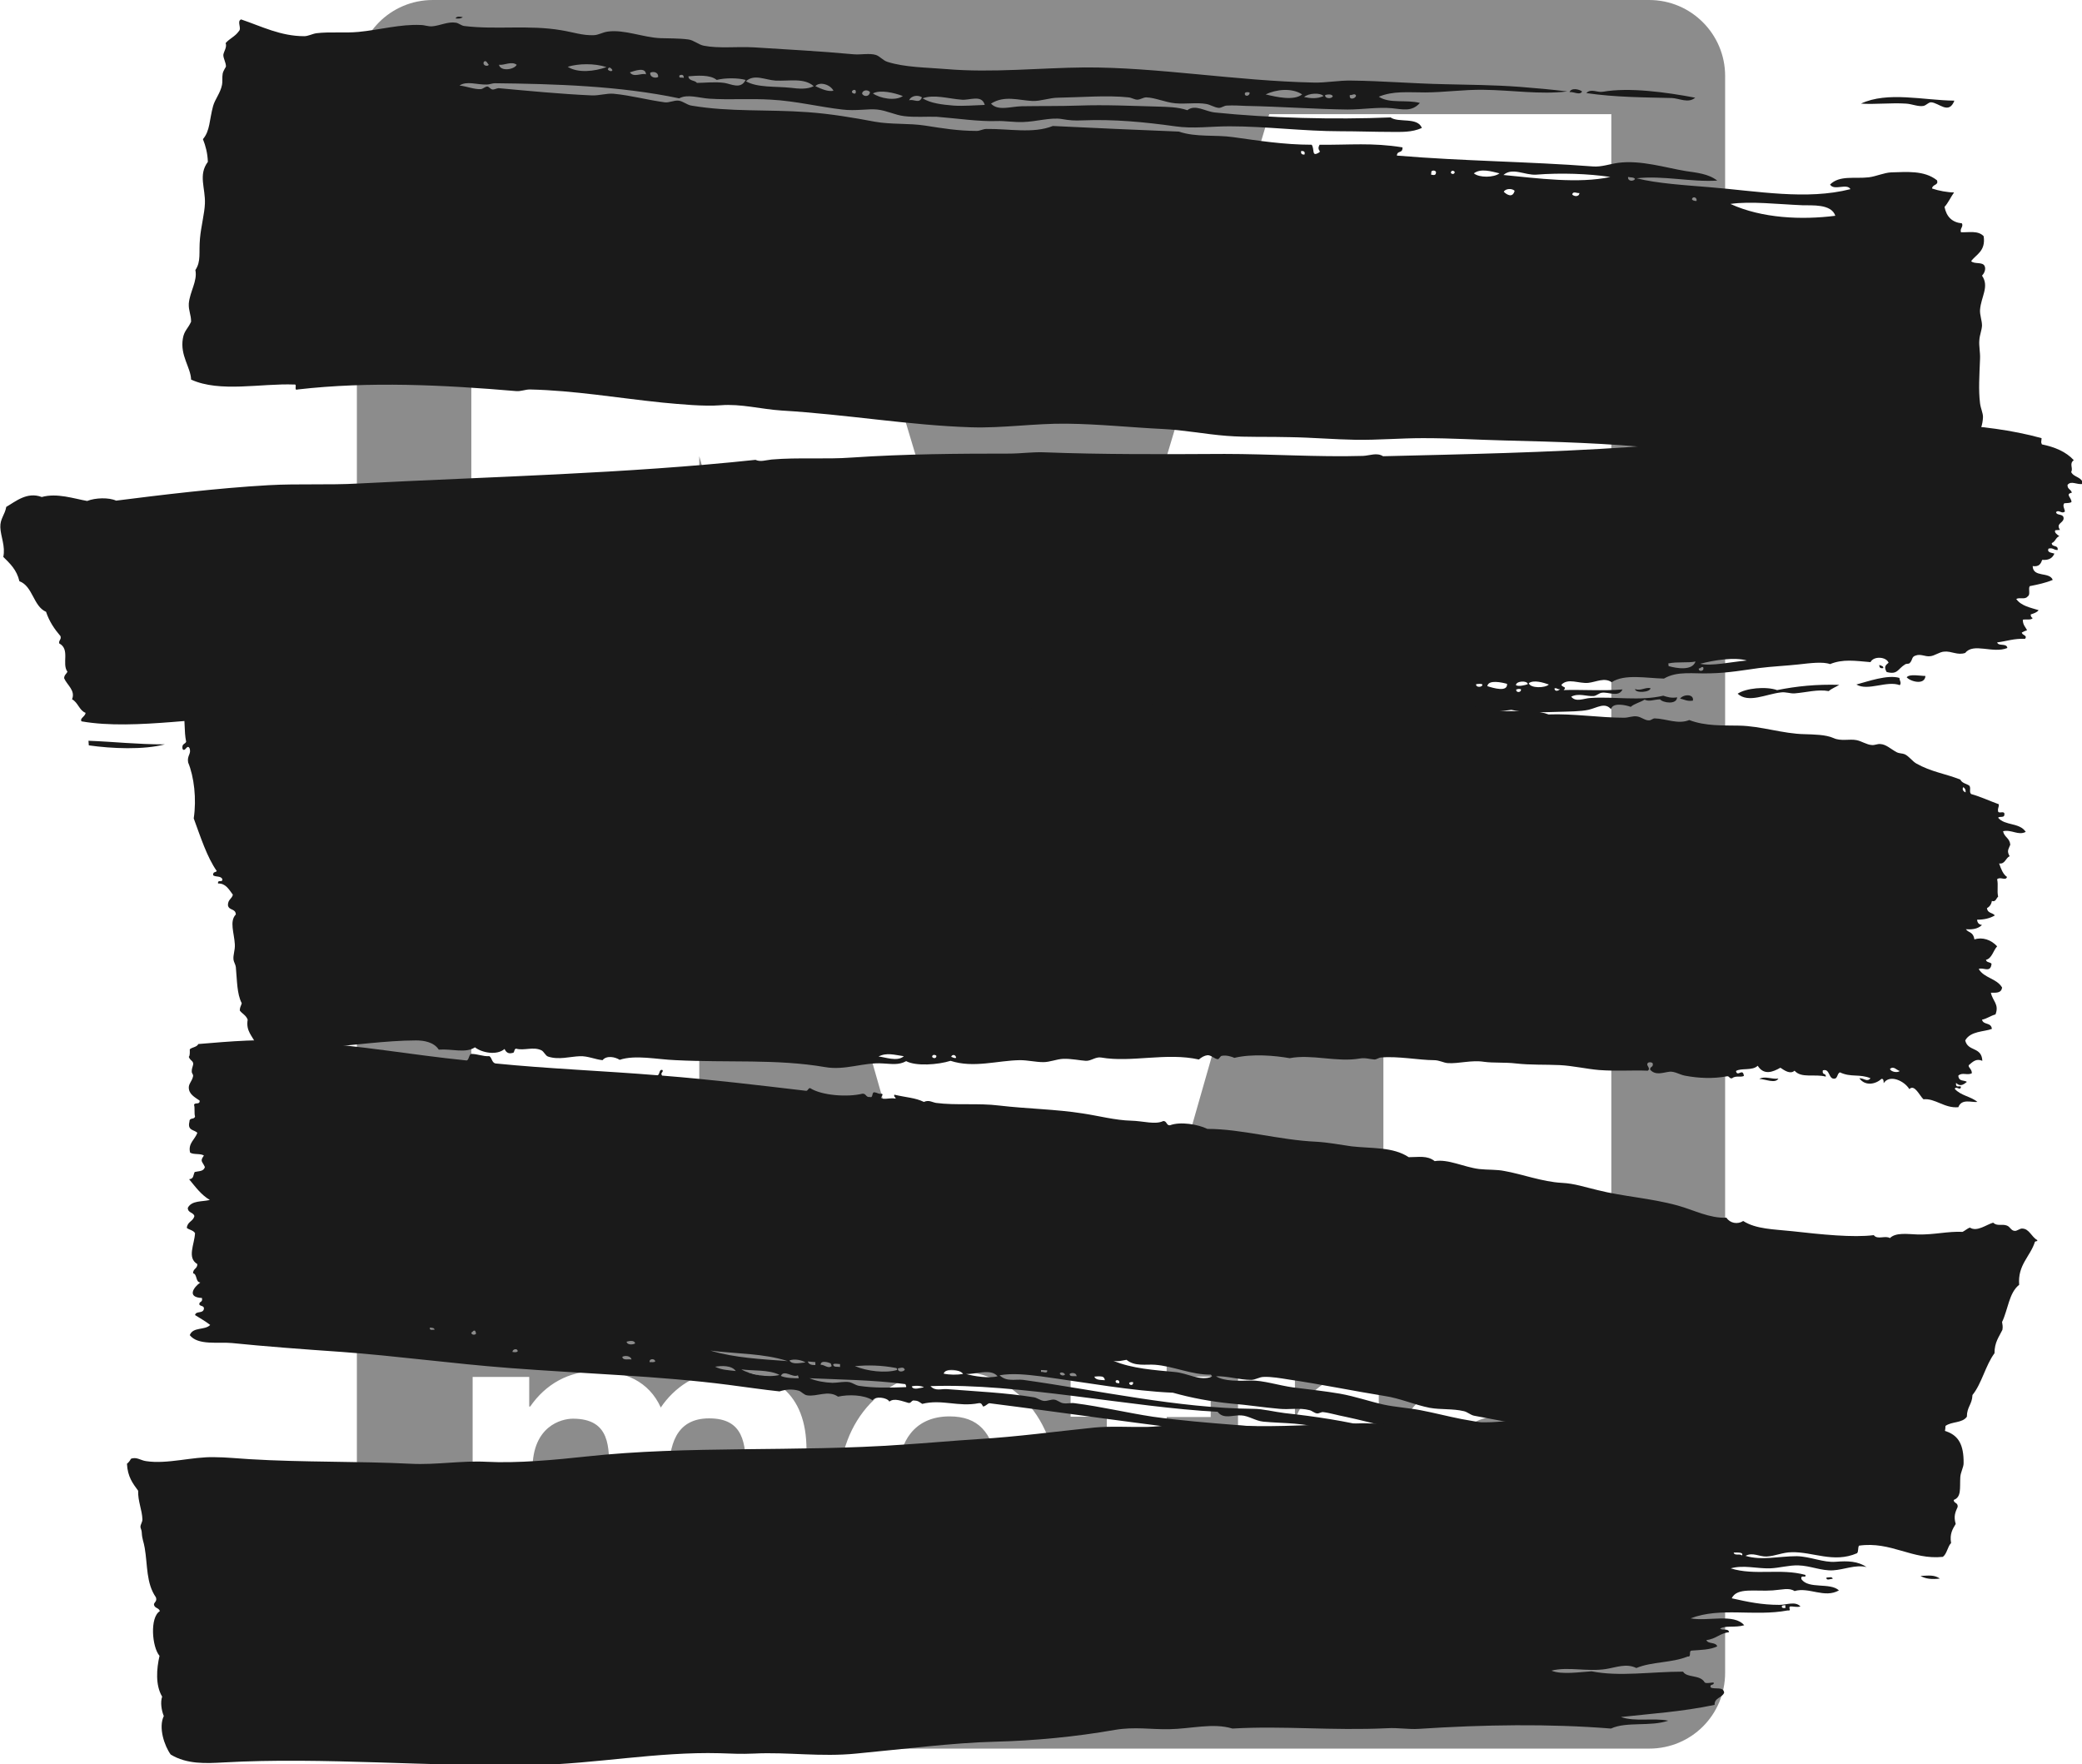 <?xml version="1.0" encoding="utf-8"?>
<!-- Generator: Adobe Illustrator 21.0.2, SVG Export Plug-In . SVG Version: 6.00 Build 0)  -->
<!DOCTYPE svg PUBLIC "-//W3C//DTD SVG 1.1//EN" "http://www.w3.org/Graphics/SVG/1.1/DTD/svg11.dtd">
<svg version="1.1" id="Layer_1" xmlns="http://www.w3.org/2000/svg" xmlns:xlink="http://www.w3.org/1999/xlink" x="0px" y="0px"
	 viewBox="0 0 633 536.4" style="enable-background:new 0 0 633 536.4;" xml:space="preserve">
<style type="text/css">
	.st0{opacity:0.5;fill:#1A1A1A;}
	.st1{opacity:0.5;}
	.st2{fill:#1A1A1A;}
	.st3{fill:none;}
	.st4{fill-rule:evenodd;clip-rule:evenodd;fill:#1A1A1A;}
</style>
<path class="st0" d="M131.6,0h369.8c12.8,0,23.1,10.4,23.1,23.1v485.4c0,12.8-10.4,23.1-23.1,23.1H131.6
	c-12.8,0-23.1-10.3-23.1-23.1V23.1C108.5,10.4,118.9,0,131.6,0c-12.8,0-23.1,10.4-23.1,23.1v485.4c0,12.8,10.3,23.1,23.1,23.1h369.8
	c12.8,0,23.1-10.3,23.1-23.1V23.1c0-12.8-10.4-23.1-23.1-23.1H131.6"/>
<g class="st1">
	<path class="st2" d="M288.7,430.6c-11.6,0-14.9,9-15.2,14.2h29.7C301.5,435.5,297.5,430.6,288.7,430.6z"/>
	<path class="st2" d="M492.5,400.4h-3.8v4.4h3.8c1.5,0,2.4-0.7,2.4-2.2C494.8,401,494,400.4,492.5,400.4z"/>
	<path class="st2" d="M455.9,430.6c-12.3,0-16,10.7-16,21.4c0,10.6,3.7,21.3,16,21.3c12.5,0,16.2-10.7,16.2-21.3
		C472,441.2,468.3,430.6,455.9,430.6z"/>
	<g>
		<path class="st2" d="M491.3,394.9c-5.9,0-10.7,4.8-10.8,10.7c0,6,4.8,10.7,10.8,10.7c2.9,0,5.5-1.1,7.4-3h-3.4
			c-0.4-1-0.4-2.5-0.6-3.8c-0.2-1.6-0.9-2.4-2.6-2.4h-3.5v6.2h-3.5v-15.7h8.5c2.8,0,4.6,1.9,4.6,4.3c0,1.8-0.8,3.2-2.5,3.9v0
			c1.7,0.4,2.2,2.1,2.3,3.7c0.1,1,0,2.8,0.7,3.7c2-2,3.3-4.7,3.3-7.7C502.1,399.7,497.2,394.9,491.3,394.9z"/>
	</g>
	<g>
		<path class="st3" d="M289.2,416.8c-20.2,0-33.9,15.2-33.9,35.2c0,20.7,13,35.1,33.9,35.1c15,0,25.9-6.7,31.1-22.4h-16
			c-1.2,4.1-7.1,8.7-14.4,8.7c-10.1,0-15.8-5.3-16.3-16.9h47.9C322.7,435.8,311.7,416.8,289.2,416.8z"/>
		<path class="st3" d="M220.7,416.8c-9.2,0-16.2,5.3-20,11.1c-3.6-8-11-11.1-19.4-11.1c-8.6,0-15.5,4-20.3,10.8h-0.3v-9h-17.2v66.7
			h18.2v-38.7c0-13,8.7-15.3,12.3-15.3c11.5,0,11,8.9,11,16.6v37.4h18.2v-37.2c0-8.4,1.9-16.9,12.2-16.9c10.4,0,11.2,7.4,11.2,16.3
			v37.8H245v-44.6C245,423.3,234.8,416.8,220.7,416.8z"/>
		<path class="st3" d="M394,430.9h-0.3v-12.4h-17.3v66.7h18.2v-30.1c0-11.8,4.6-21.4,18-21.4c2.2,0,4.9,0.3,6.6,0.7v-17
			c-1.2-0.4-2.7-0.7-4-0.7C406.3,416.8,397.3,422.6,394,430.9z"/>
		<path class="st3" d="M354.7,398.6h-18.2v20h-11v12.2h11v39.4c0,13.3,9.8,15.9,20.9,15.9c3.6,0,7.6-0.1,10.7-0.7v-14.3
			c-1.9,0.3-3.7,0.5-5.7,0.5c-6.2,0-7.7-1.5-7.7-7.7v-33h13.4v-12.2h-13.4V398.6z"/>
		<ellipse class="st3" cx="491.3" cy="405.7" rx="12.3" ry="12.3"/>
		<path class="st3" d="M455.9,416.8c-20.8,0-34.3,13.9-34.3,35.2c0,21.2,13.5,35.1,34.3,35.1c20.9,0,34.4-13.9,34.4-35.1
			C490.3,430.7,476.8,416.8,455.9,416.8z"/>
	</g>
	<g>
		<path class="st3" d="M288.7,430.6c-11.6,0-14.9,9-15.2,14.2h29.7C301.5,435.5,297.5,430.6,288.7,430.6z"/>
		<polygon class="st3" points="489.9,381.4 489.9,34.7 385.8,34.7 316.5,265.8 247.2,34.7 143.2,34.7 143.2,381.4 212.5,381.4 
			212.5,138.7 281.8,381.4 351.2,381.4 420.5,138.7 420.5,381.4 		"/>
		<path class="st3" d="M455.9,430.6c-12.3,0-16,10.7-16,21.4c0,10.6,3.7,21.3,16,21.3c12.5,0,16.2-10.7,16.2-21.3
			C472,441.2,468.3,430.6,455.9,430.6z"/>
		<ellipse class="st3" cx="491.3" cy="405.7" rx="12.3" ry="12.3"/>
	</g>
	<g>
		<path class="st3" d="M354.7,398.6h-18.2v20h-11v12.2h11v39.4c0,13.3,9.8,15.9,20.9,15.9c3.6,0,7.6-0.1,10.7-0.7v-14.3
			c-1.9,0.3-3.7,0.5-5.7,0.5c-6.2,0-7.7-1.5-7.7-7.7v-33h13.4v-12.2h-13.4V398.6z"/>
		<path class="st3" d="M455.9,416.8c-20.8,0-34.3,13.9-34.3,35.2c0,21.2,13.5,35.1,34.3,35.1c20.9,0,34.4-13.9,34.4-35.1
			C490.3,430.7,476.8,416.8,455.9,416.8z"/>
		<polygon class="st3" points="489.9,381.4 489.9,34.7 385.8,34.7 316.5,265.8 247.2,34.7 143.2,34.7 143.2,381.4 212.5,381.4 
			212.5,138.7 281.8,381.4 351.2,381.4 420.5,138.7 420.5,381.4 		"/>
		<path class="st3" d="M394,430.9h-0.3v-12.4h-17.3v66.7h18.2v-30.1c0-11.8,4.6-21.4,18-21.4c2.2,0,4.9,0.3,6.6,0.7v-17
			c-1.2-0.4-2.7-0.7-4-0.7C406.3,416.8,397.3,422.6,394,430.9z"/>
		<path class="st3" d="M289.2,416.8c-20.2,0-33.9,15.2-33.9,35.2c0,20.7,13,35.1,33.9,35.1c15,0,25.9-6.7,31.1-22.4h-16
			c-1.2,4.1-7.1,8.7-14.4,8.7c-10.1,0-15.8-5.3-16.3-16.9h47.9C322.7,435.8,311.7,416.8,289.2,416.8z"/>
		<path class="st3" d="M220.7,416.8c-9.2,0-16.2,5.3-20,11.1c-3.6-8-11-11.1-19.4-11.1c-8.6,0-15.5,4-20.3,10.8h-0.3v-9h-17.2v66.7
			h18.2v-38.7c0-13,8.7-15.3,12.3-15.3c11.5,0,11,8.9,11,16.6v37.4h18.2v-37.2c0-8.4,1.9-16.9,12.2-16.9c10.4,0,11.2,7.4,11.2,16.3
			v37.8H245v-44.6C245,423.3,234.8,416.8,220.7,416.8z"/>
		<path class="st3" d="M491.3,394.9c-5.9,0-10.7,4.8-10.8,10.7c0,6,4.8,10.7,10.8,10.7c2.9,0,5.5-1.1,7.4-3h-3.4
			c-0.4-1-0.4-2.5-0.6-3.8c-0.2-1.6-0.9-2.4-2.6-2.4h-3.5v6.2h-3.5v-15.7h8.5c2.8,0,4.6,1.9,4.6,4.3c0,1.8-0.8,3.2-2.5,3.9v0
			c1.7,0.4,2.2,2.1,2.3,3.7c0.1,1,0,2.8,0.7,3.7c2-2,3.3-4.7,3.3-7.7C502.1,399.7,497.2,394.9,491.3,394.9z"/>
		<path class="st3" d="M492.5,400.4h-3.8v4.4h3.8c1.5,0,2.4-0.7,2.4-2.2C494.8,401,494,400.4,492.5,400.4z"/>
		<g>
			<path class="st3" d="M491.3,394.9c-5.9,0-10.7,4.8-10.8,10.7c0,6,4.8,10.7,10.8,10.7c2.9,0,5.5-1.1,7.4-3h-3.4
				c-0.4-1-0.4-2.5-0.6-3.8c-0.2-1.6-0.9-2.4-2.6-2.4h-3.5v6.2h-3.5v-15.7h8.5c2.8,0,4.6,1.9,4.6,4.3c0,1.8-0.8,3.2-2.5,3.9v0
				c1.7,0.4,2.2,2.1,2.3,3.7c0.1,1,0,2.8,0.7,3.7c2-2,3.3-4.7,3.3-7.7C502.1,399.7,497.2,394.9,491.3,394.9z"/>
			<path class="st3" d="M488.7,400.4v4.4h3.8c1.5,0,2.4-0.7,2.4-2.2c0-1.5-0.8-2.2-2.4-2.2H488.7z"/>
			<g>
				<path class="st3" d="M354.7,398.6h-18.2v20h-11v12.2h11v39.4c0,13.3,9.8,15.9,20.9,15.9c3.6,0,7.6-0.1,10.7-0.7v-14.3
					c-1.9,0.3-3.7,0.5-5.7,0.5c-6.2,0-7.7-1.5-7.7-7.7v-33h13.4v-12.2h-13.4V398.6z"/>
				<path class="st3" d="M394,430.9h-0.3v-12.4h-17.3v66.7h18.2v-30.1c0-11.8,4.6-21.4,18-21.4c2.2,0,4.9,0.3,6.6,0.7v-17
					c-1.2-0.4-2.7-0.7-4-0.7C406.3,416.8,397.3,422.6,394,430.9z"/>
				<polygon class="st3" points="489.9,381.4 489.9,34.7 385.8,34.7 316.5,265.8 247.2,34.7 143.2,34.7 143.2,381.4 212.5,381.4 
					212.5,138.7 281.8,381.4 351.2,381.4 420.5,138.7 420.5,381.4 				"/>
				<path class="st3" d="M289.2,416.8c-20.2,0-33.9,15.2-33.9,35.2c0,20.7,13,35.1,33.9,35.1c15,0,25.9-6.7,31.1-22.4h-16
					c-1.2,4.1-7.1,8.7-14.4,8.7c-10.1,0-15.8-5.3-16.3-16.9h47.9C322.7,435.8,311.7,416.8,289.2,416.8z"/>
				<path class="st3" d="M220.7,416.8c-9.2,0-16.2,5.3-20,11.1c-3.6-8-11-11.1-19.4-11.1c-8.6,0-15.5,4-20.3,10.8h-0.3v-9h-17.2
					v66.7h18.2v-38.7c0-13,8.7-15.3,12.3-15.3c11.5,0,11,8.9,11,16.6v37.4h18.2v-37.2c0-8.4,1.9-16.9,12.2-16.9
					c10.4,0,11.2,7.4,11.2,16.3v37.8H245v-44.6C245,423.3,234.8,416.8,220.7,416.8z"/>
				<path class="st3" d="M488.7,400.4v4.4h3.8c1.5,0,2.4-0.7,2.4-2.2c0-1.5-0.8-2.2-2.4-2.2H488.7z"/>
				<path class="st3" d="M455.9,416.8c-20.8,0-34.3,13.9-34.3,35.2c0,21.2,13.5,35.1,34.3,35.1c20.9,0,34.4-13.9,34.4-35.1
					C490.3,430.7,476.8,416.8,455.9,416.8z"/>
				<path class="st3" d="M491.3,394.9c-5.9,0-10.7,4.8-10.8,10.7c0,6,4.8,10.7,10.8,10.7c2.9,0,5.5-1.1,7.4-3h-3.4
					c-0.4-1-0.4-2.5-0.6-3.8c-0.2-1.6-0.9-2.4-2.6-2.4h-3.5v6.2h-3.5v-15.7h8.5c2.8,0,4.6,1.9,4.6,4.3c0,1.8-0.8,3.2-2.5,3.9v0
					c1.7,0.4,2.2,2.1,2.3,3.7c0.1,1,0,2.8,0.7,3.7c2-2,3.3-4.7,3.3-7.7C502.1,399.7,497.2,394.9,491.3,394.9z"/>
				<g>
					<path class="st3" d="M394,430.9h-0.3v-12.4h-17.3v66.7h18.2v-30.1c0-11.8,4.6-21.4,18-21.4c2.2,0,4.9,0.3,6.6,0.7v-17
						c-1.2-0.4-2.7-0.7-4-0.7C406.3,416.8,397.3,422.6,394,430.9z"/>
					<path class="st3" d="M354.7,398.6h-18.2v20h-11v12.2h11v39.4c0,13.3,9.8,15.9,20.9,15.9c3.6,0,7.6-0.1,10.7-0.7v-14.3
						c-1.9,0.3-3.7,0.5-5.7,0.5c-6.2,0-7.7-1.5-7.7-7.7v-33h13.4v-12.2h-13.4V398.6z"/>
					<polygon class="st3" points="489.9,381.4 489.9,34.7 385.8,34.7 316.5,265.8 247.2,34.7 143.2,34.7 143.2,381.4 212.5,381.4 
						212.5,138.7 281.8,381.4 351.2,381.4 420.5,138.7 420.5,381.4 					"/>
					<path class="st3" d="M289.2,416.8c-20.2,0-33.9,15.2-33.9,35.2c0,20.7,13,35.1,33.9,35.1c15,0,25.9-6.7,31.1-22.4h-16
						c-1.2,4.1-7.1,8.7-14.4,8.7c-10.1,0-15.8-5.3-16.3-16.9h47.9C322.7,435.8,311.7,416.8,289.2,416.8z"/>
					<path class="st3" d="M220.7,416.8c-9.2,0-16.2,5.3-20,11.1c-3.6-8-11-11.1-19.4-11.1c-8.6,0-15.5,4-20.3,10.8h-0.3v-9h-17.2
						v66.7h18.2v-38.7c0-13,8.7-15.3,12.3-15.3c11.5,0,11,8.9,11,16.6v37.4h18.2v-37.2c0-8.4,1.9-16.9,12.2-16.9
						c10.4,0,11.2,7.4,11.2,16.3v37.8H245v-44.6C245,423.3,234.8,416.8,220.7,416.8z"/>
					<path class="st3" d="M488.7,400.4v4.4h3.8c1.5,0,2.4-0.7,2.4-2.2c0-1.5-0.8-2.2-2.4-2.2H488.7z"/>
					<path class="st3" d="M455.9,416.8c-20.8,0-34.3,13.9-34.3,35.2c0,21.2,13.5,35.1,34.3,35.1c20.9,0,34.4-13.9,34.4-35.1
						C490.3,430.7,476.8,416.8,455.9,416.8z"/>
					<path class="st3" d="M491.3,394.9c-5.9,0-10.7,4.8-10.8,10.7c0,6,4.8,10.7,10.8,10.7c2.9,0,5.5-1.1,7.4-3h-3.4
						c-0.4-1-0.4-2.5-0.6-3.8c-0.2-1.6-0.9-2.4-2.6-2.4h-3.5v6.2h-3.5v-15.7h8.5c2.8,0,4.6,1.9,4.6,4.3c0,1.8-0.8,3.2-2.5,3.9v0
						l2.3,3.7c0.1,1,0,2.8,0.7,3.7c2-2,3.3-4.7,3.3-7.7C502.1,399.7,497.2,394.9,491.3,394.9z"/>
					<path class="st2" d="M501.4,0H131.6c-12.8,0-23.1,10.4-23.1,23.1v485.4c0,12.8,10.3,23.1,23.1,23.1h369.8
						c12.8,0,23.1-10.3,23.1-23.1V23.1C524.5,10.4,514.2,0,501.4,0z M245,485.3h-18.2v-37.8c0-8.9-0.8-16.3-11.2-16.3
						c-10.3,0-12.2,8.5-12.2,16.9v37.2h-18.2v-37.4c0-7.7,0.5-16.6-11-16.6c-3.6,0-12.3,2.3-12.3,15.3v38.7h-18.2v-66.7h17.2v9h0.3
						c4.7-6.8,11.7-10.8,20.3-10.8c8.3,0,15.8,3.1,19.4,11.1c3.9-5.8,10.8-11.1,20-11.1c14.1,0,24.3,6.6,24.3,23.9V485.3z
						 M321.4,456.3h-47.9c0.5,11.6,6.2,16.9,16.3,16.9c7.3,0,13.2-4.5,14.4-8.7h16c-5.1,15.7-16,22.4-31.1,22.4
						c-20.9,0-33.9-14.4-33.9-35.1c0-20,13.7-35.2,33.9-35.2C311.7,416.8,322.7,435.8,321.4,456.3z M368.1,430.8h-13.4v33
						c0,6.2,1.5,7.7,7.7,7.7c1.9,0,3.7-0.1,5.7-0.5v14.3c-3.1,0.5-7.1,0.7-10.7,0.7c-11.2,0-20.9-2.6-20.9-15.9v-39.4h-11v-12.2h11
						v-20h18.2v20h13.4V430.8z M419.2,434.4c-1.7-0.4-4.4-0.7-6.6-0.7c-13.4,0-18,9.6-18,21.4v30.1h-18.2v-66.7h17.3v12.4h0.3
						c3.3-8.4,12.3-14.2,21.2-14.2c1.3,0,2.8,0.3,4,0.7V434.4z M351.2,381.4h-69.3l-69.3-242.7v242.7h-69.3V34.7h104l69.3,231.2
						l69.3-231.2h104v346.7h-69.3V138.7L351.2,381.4z M455.9,487.1c-20.8,0-34.3-13.9-34.3-35.1c0-21.3,13.5-35.2,34.3-35.2
						c20.9,0,34.4,13.9,34.4,35.2C490.3,473.2,476.8,487.1,455.9,487.1z M491.3,418c-6.8,0-12.3-5.5-12.3-12.3
						c0-6.8,5.5-12.3,12.3-12.3c6.8,0,12.3,5.5,12.3,12.3C503.6,412.4,498.1,418,491.3,418z"/>
				</g>
			</g>
		</g>
	</g>
</g>
<g>
	<path class="st4" d="M594.2,30.6c-1.7,4.4-4.7,0.6-7.1,0.5c-0.8,0-1.4,0.9-2.3,1.1c-1.6,0.3-3.5-0.6-5.3-0.7
		c-4.5-0.3-9.5,0.3-13.7,0C573.9,27.7,584.8,30.5,594.2,30.6z M487.3,27.9c-1.7,0.3-3.6-1.1-5,0.4c8.9,1.3,17.9,1.3,26,1.5
		c2.3,0.1,5,1.7,7.1-0.1C506.4,28,495.3,26.5,487.3,27.9z M477.2,28c1.2-0.2,3.2,1.1,3.8-0.2C480.1,27.1,477.7,26.6,477.2,28z
		 M138.5,5.6c0.9,0.1,1.6,0.1,2.2-0.4C139.9,5.1,138.9,4.8,138.5,5.6z M462,26.4c-8.3-0.6-15-0.6-22.8-0.8c-9.8-0.2-19-1-28.2-1.1
		c-3.9-0.1-7.8,0.7-11.6,0.6c-23.7-0.5-47.5-4.7-69.6-4.6c-13.2,0.1-28.2,1.7-42.1,0.5c-6-0.5-12.6-0.5-17.9-2.2
		c-1.3-0.4-2.3-1.7-3.5-2.1c-2-0.6-4.5,0-6.8-0.2c-10.8-1-19.5-1.4-30.2-2.1c-5.3-0.3-10.7,0.4-15.3-0.5c-1.6-0.3-3.1-1.7-4.7-1.9
		c-3-0.4-6.1-0.3-8.5-0.4c-5.2-0.2-11-2.7-16-2c-1.6,0.2-2.9,1.1-4.4,1.1c-3.3,0.1-6.1-0.9-9.7-1.5c-9.9-1.7-19.9-0.1-29.6-1.3
		c-0.8-0.1-1.7-0.9-2.5-1c-2.4-0.4-4.8,0.9-7.2,1.1c-1.2,0.1-2.3-0.4-3.5-0.4c-6.1-0.3-12.6,1.5-18.9,2.1c-4.3,0.4-8.7-0.1-12.8,0.4
		c-1.3,0.2-2.5,0.9-3.7,0.9c-7.2,0-13-3-19.2-5.1c-1.4,0.6,0.3,2.7-0.7,3.6c-1.1,1.6-2.8,2.2-4,3.6c0.5,1.2-0.6,2.6-0.7,3.6
		c0,1.1,0.8,2.3,0.8,3.5c0,0.2-0.8,1.2-1,2.2c-0.2,1.1,0,2.5-0.2,3.4c-0.5,2.5-2.1,4.3-2.7,6.4c-1.2,4.4-0.9,7.5-3.1,10.1
		c0.8,2,1.4,4.2,1.5,6.9c-3,4-0.7,8-0.9,12.7c-0.1,2.9-1.2,7.1-1.5,10.6c-0.4,4.4,0.4,6.9-1.4,9.6c0.7,3.3-1.7,6.6-2,10.2
		c-0.1,2.2,0.7,3.3,0.7,5.5c-1,2.2-2.1,2.7-2.5,5.1c-0.9,5.2,2.4,8.8,2.5,12.5c8.8,4,21.2,1.1,31.4,1.5c1-0.2-0.3,2,1,1.5
		c21.8-2.5,44.2-1.4,66.5,0.5c1.4,0.1,2.7-0.5,4.1-0.5c13.5,0.3,26.7,2.6,40.4,4c5.4,0.5,12.5,1.2,17.6,0.8
		c6.2-0.5,12.3,1.2,18.5,1.6c20,1.2,38.8,4.5,57.7,5.1c9.5,0.3,19.2-1.2,28.9-1.1c9.9,0.1,20.4,1.2,29.1,1.6
		c6.6,0.3,13.1,1.6,19.6,2.1c6.4,0.5,12.8,0.2,19.3,0.4c6.7,0.1,13.6,0.7,20,0.8c6.8,0.1,13.6-0.5,20.4-0.5c8.9,0,16.5,0.5,24.7,0.7
		c15.8,0.4,31.5,0.8,47.6,2.5c7.8,0.8,15.9,0.9,23.9,1.6c10.4,0.9,20.7,2.2,30.8,1.4c3.8-0.3,7.7-1.8,11.3-2
		c2.3-0.1,4.5-0.2,6.6-0.2c7.7,0.1,15.4,3.2,21.3-0.4c1.2-2.7,3.9-5.3,4.1-10c0-1.3-0.7-2.6-0.9-4.2c-0.5-4.1-0.2-8.3,0-13.5
		c0.1-2-0.4-4-0.2-5.8c0.1-1.5,0.7-2.8,0.8-4.3c0-1.6-0.7-3.2-0.6-4.8c0.3-4,2.9-7.1,0.6-10.4c0.5-0.5,1.3-1.8,0.8-2.9
		c-0.6-1.4-3.1-0.5-4.1-1.5c1.4-2,4.5-3,3.8-7.6c-1.7-1.8-4.5-1.1-6.9-1.2c-0.4-1.2,0.8-1.6,0.3-2.7c-3-0.3-4.7-2-5.3-5
		c1.1-1.2,1.9-3,2.9-4.4c-1.9,0-4.7-0.5-6.7-1.2c0.2-1.4,2.1-0.9,1.5-2.5c-3.9-3.1-9.3-2.5-13.9-2.4c-2.2,0.1-4.5,1.2-6.8,1.5
		c-4.3,0.5-8.9-0.7-11.8,2.2c1.2,2,5.1-0.5,6.2,1.4c-13.3,3.4-28.2,0.6-42.9-0.6c-7.2-0.6-15.8-1.1-22.1-2.7
		c8-0.9,16.5,1.2,24.5,0.7c-2.7-2.1-6.3-2.4-9.6-2.9c-6.1-1-13.6-3.4-20.5-2.5c-2.8,0.4-5.1,1.3-7.7,1.1
		c-19.7-1.5-39.2-1.6-59.6-3.3c0.1-1.7,1.8-0.5,1.7-2.5c-9.3-1.5-16-0.7-25.2-0.8c-1.1,2,1.1,1.8-0.6,2.6c-1.8,0.9-0.9-1.2-1.8-2.6
		c-8.5,0-16.6-1.3-23.8-2.3c-5.6-0.8-11.3,0.1-16.6-1.7c-12.8-0.5-25.9-1.1-38.3-1.7c-6,2.4-13.4,0.8-20.2,0.9c-1,0-2,0.6-2.9,0.6
		c-5.7,0-10.5-0.8-15.6-1.6c-5.1-0.8-10.4-0.3-15.4-1.2c-6.4-1.2-13.4-2.4-20.4-2.9c-12.3-0.9-23.6,0-35.4-2
		c-1.3-0.2-2.5-1.3-3.8-1.5c-1.4-0.2-3,0.7-4.3,0.5c-5.2-0.7-10.3-2.1-15.5-2.6c-2.1-0.2-4.4,0.6-6.7,0.5
		c-9.2-0.4-19.6-1.4-28.3-2.2c-0.5,0-1.4,0.5-1.9,0.4c-0.6-0.1-1.1-0.9-1.5-0.9c-0.7,0-1.3,0.7-2,0.8c-2.1,0.1-4.4-0.9-6.5-1.1
		c2.2-1.5,5.4-0.2,8.3-0.3c0.8,0,1.7-0.4,2.4-0.4c18.3,0.2,38.1,0.8,56.1,4.6c2.5-1.4,6-0.1,9.2,0.1c6.2,0.4,12.6-0.1,18.8,0.3
		c7.4,0.4,14.6,2.2,21.6,3c4.1,0.5,7.9-0.3,10.6,0c2.9,0.3,5.5,1.7,8.2,2c3.2,0.4,6.6,0.1,9.9,0.2C291,36,297.8,37,303,36.8
		c2.5-0.1,5.2,0.4,8,0.3c4.1-0.1,8.5-1.5,11.9-0.9c2.3,0.4,3.8,0.5,6.1,0.4c9.7-0.4,19,0.5,28.3,1.8c5.4,0.8,10.9,0,16.5,0
		c11.2,0,22.5,1.5,33.8,1.5c5.1,0,10.3,0.2,15.3,0.2c3.1,0,6.3,0.2,9.4-1.2c-1.3-3.4-7.2-1.5-9.5-3.2c-17.2,0.7-36.8,0.2-53.4-1.5
		c-3-0.3-6-2.6-8.4-0.7c-3-1-6-1-9.1-1.1c-7.9-0.2-15.8-0.6-24-0.3c-5.8,0.2-11.7,0.1-17.3,0.2c-3.4,0.1-7.2,1.5-9.3-0.8
		c4.1-2.6,8.4-1,12.6-0.8c2.5,0.1,5.2-1,7.9-1c6.8-0.1,14.7-0.8,21.3-0.1c1,0.1,1.8,0.7,2.7,0.7c0.9,0,1.8-0.7,2.7-0.7
		c2.8,0.1,5.7,1.5,8.8,1.8c3.2,0.3,6.5-0.3,9.4,0.2c1.3,0.2,2.5,1.1,3.9,1.2c0.8,0,1.6-0.7,2.4-0.7c1.9-0.1,3.9,0,5.9,0.1
		c10.5,0.2,21.4,1,30.8,1.1c4.6,0,9.3-0.8,13.5-0.4c3.2,0.3,6,1.2,8.5-1.6c-4.2-1.1-9.2,0.3-12.5-1.9c4.4-1.8,8.7-1.3,14.1-1.3
		c5.6,0,11.8-0.9,17.8-0.8c8.6,0.1,17.2,1.5,25.4,0.5C471.6,27.2,467.1,26.8,462,26.4z M412.3,29.1c-0.2,0.9-2.2,1.5-1.9-0.2
		C411.2,29,411.9,28.2,412.3,29.1z M395.9,28.7c-2.5,2-7.8,0.8-11.1,0C387.9,27.2,392.7,26.6,395.9,28.7z M402.4,29.2
		c-1.9,0.9-4.1,0.7-5.9,0.3C397.8,28.3,401.4,28.1,402.4,29.2z M405.2,29.2c-0.1,0.9-2.5,0.9-2.3-0.3
		C403.5,28.7,404.8,28.5,405.2,29.2z M379.9,28.1c0.2,1.2-1.7,1.4-1.4,0.2C378.8,27.9,379.3,28,379.9,28.1z M495,53.8
		c0.7,0.2,1.7,0,2.1,0.6C496.7,55.2,494.8,55.2,495,53.8z M489.6,53.8c-9.7,2.1-22.1,0.4-32.5-0.6c2.7-2.4,6.5,0.1,9.9-0.1
		C474.5,52.5,482.9,52.8,489.6,53.8z M299.4,31.9c-3.1,0.1-6.4,0.4-9.5,0.2c-3.6-0.3-6.9-0.7-9.4-2.2c3.4-1.3,7.8,0.1,11.8,0.4
		C294.7,30.6,298.5,28.6,299.4,31.9z M558,65.6c-10.2,1.3-22.3,0.8-31.9-3.6c6.1-0.9,14.5,0.1,21.9,0.4
		C550.8,62.5,556.8,61.9,558,65.6z M247.4,26.2c-1.9,1-4.6,0.8-6.9,0.5c-4.7-0.5-10.3,0-13.7-2c2.5-2.3,5.8-0.4,9-0.2
		C240,24.7,244.5,23.6,247.4,26.2z M253.4,27.6c-1.8,0.3-3.5-0.5-5.5-1.4C249.2,24.7,252.5,25.7,253.4,27.6z M274.5,29.2
		c-2.3,1.6-7,0.7-9.1-0.8C267.6,27.2,271.9,28.2,274.5,29.2z M280.3,29.6c-0.8,2.1-2.5,0.4-3.9,0.9C277,29,279.2,28.8,280.3,29.6z
		 M264.5,28c-0.2,1.6-2.1,1.4-2.4,0.4C262.3,27.3,263.9,27.2,264.5,28z M260.2,27.8c0.1,1.2-1.1,0.5-1.2,0.2
		C259,27.3,260.2,27,260.2,27.8z M226.7,24.3c-1.5,3-4.4,1.2-6.5,0.9c-2.9-0.4-6,0-8.3,0c-0.7-0.9-2.5-0.5-2.6-2
		c2.4-0.2,6.6-0.6,8.6,1.1C220.6,23.6,224.6,23.7,226.7,24.3z M455.9,52.7c-1.7,1.3-6.1,1.4-7.8,0C450.2,51.1,453.4,52.1,455.9,52.7
		z M515.8,61.1c-0.6,0-1.1-0.1-1.4-0.5C514.6,59.5,516.1,60,515.8,61.1z M196.4,22.6c-1.4-0.5-3.7,1.1-4.9-0.6
		C192.8,21.6,196.3,20.2,196.4,22.6z M207.9,23.7c-0.5-0.3-1.7,0.3-1.3-0.8C207.1,22.7,207.9,22.5,207.9,23.7z M395.6,45.9
		c0.7,0,1.3,0.1,1,1.1C396,47,395.4,46.9,395.6,45.9z M184.4,20.4c-3.6,1.3-8.7,1.9-11.8-0.1C175.9,19.3,180.7,19.2,184.4,20.4z
		 M200.1,23.4c-0.8,0.5-2.6,0.1-2.4-1.3C198.5,21.7,200.2,21.8,200.1,23.4z M442.3,52.3c-0.1,0.8-1,0.7-1.2,0.2
		C441.2,51.7,442,51.8,442.3,52.3z M186.2,21.3c-0.2,0.7-1.3,0.1-1.4-0.2C185.1,20,185.9,20.8,186.2,21.3z M436.6,52.3
		c0,1.2-0.8,0.9-1.5,0.8c0-0.3,0.1-0.7,0.1-1C435.6,51.7,436.4,51.8,436.6,52.3z M480.2,58.7c-0.1,1.3-1.8,1-2.2,0.4
		C478.3,58,479.4,58.8,480.2,58.7z M157.1,19.7c-0.8,1.5-4.9,2.1-5.4,0C153.4,19.9,155.5,18.5,157.1,19.7z M148.6,19.7
		c-0.3,0.6-2,0.3-1.5-0.9C147.8,18.1,148.2,19.3,148.6,19.7z M460.5,58c-0.6,2.3-2.4,1.2-3.3,0.3C457.7,57.3,459.7,57.2,460.5,58z"
		/>
	<path class="st4" d="M26.9,225.2c7.9,0.3,14.6,1.1,23.2,1.1c-6.4,1.7-16.1,1.3-23.1,0.3C27,226.1,26.9,225.6,26.9,225.2z
		 M128,227.7c-0.2,0.1-0.3,0.3-0.2,0.6c6.9-0.1,14.6,1.1,21.7-0.7C143.1,226.2,134.8,227.4,128,227.7z M151.1,227.7
		c0.6,0.5,1.9-0.1,2.4-0.4C153,226.8,151.3,227,151.1,227.7z M166.5,227.1c0.9-0.1,1.7-0.3,2.2-0.7
		C168,226.7,166.3,226.1,166.5,227.1z M178.5,226c-0.9,0.1-1.2-0.4-2.2-0.1C176.4,226.8,178.5,227,178.5,226z M129.6,230.6
		c0.3,0.2,0.8,0.3,1.4,0.2C131.2,229.7,129.6,229.8,129.6,230.6z M133.5,230.3c1.3,1.4,5.8-0.1,7.7,0.3
		C139.9,229.5,136,229.6,133.5,230.3z M150.4,232.4c-5-1.9-12.4-0.9-18.7-0.1c1.3,1.6,4.9,0.5,6.7,1.5c3.6-1.8,8.1,1.4,11.8-1.1
		c1.8,0.9,5.6,1.6,6.6-0.7C154.9,232.2,152,231.2,150.4,232.4z M157.2,231.9c0,0.5,0.4,0.6,0.4,1.1c1.2,0.1,1.5-0.6,1.8-1.2
		C158.6,231.2,157.9,231.3,157.2,231.9z M170.1,231.6c4.5-0.5,7.8,0.4,11.5-1.1C178.3,230.8,173.2,229.3,170.1,231.6z M572.6,203.1
		c0-0.8-0.8-0.6-1.2-1C571.3,202.9,571.7,203.3,572.6,203.1z M161.6,231.6c0,1,1.5,1.1,2,0.7c0-0.4-0.1-0.7-0.1-1.1
		C162.6,231.1,162.2,231.5,161.6,231.6z M183,230.7c0.4,0.2,2.9,0.6,2.7-0.5C184.5,230.7,183.2,229.5,183,230.7z M497.1,209.5
		c0.1,1.3,4.7,1,4.7-0.3C500.1,208.9,499,210.1,497.1,209.5z M577.5,206.1c-3.6-1.1-9.7,1.1-13.1,2c3.5,2.1,9.3-1.3,13.2,0.2
		C578.2,207.6,577.5,206.9,577.5,206.1z M579.7,205.9c1.1,1.3,5.5,2.5,5.7-0.4C583.8,205.5,580.6,204.8,579.7,205.9z M540.3,209.8
		c-3.4-1.2-9.5-0.6-12,1.1c3.3,3,8.6,0.1,13.2-0.4c1.4-0.2,2.9,0.4,4.1,0.3c3.7-0.3,7-1.3,10.4-0.7c0.9-0.8,2.1-1.2,3.2-1.9
		C552.2,208,546.3,208.6,540.3,209.8z M510.8,212.4c1.3,0.2,2.1,0.9,3.9,0.6C515.1,210.9,511.8,211,510.8,212.4z M455.4,219.1
		c0.6-0.2,1.8,0.2,1.9-0.4C456.9,218.3,455.3,218.3,455.4,219.1z M475.9,217.6c-2.7,0-6.5-0.6-7.9,1.1c4.3,0.4,8.3-0.2,12.6-0.3
		C479.8,217.5,477.7,217.7,475.9,217.6z M454.2,221.7c0.5,0.3,2.6,0.3,3-0.2C456.4,221,454.8,220.8,454.2,221.7z M457.2,225.8
		c-0.3,0.1-0.1,0.3,0,0.5c3.5-0.6,7.9,0.7,10.4-0.7C464.5,225.8,460.7,225.1,457.2,225.8z M474.8,225.4c-0.1,0.4-0.3,0.5,0.1,0.8
		c3.1-0.4,7-0.1,9.6-1C481.8,224.8,477.3,225,474.8,225.4z M495.7,135.9c-25.1,1.7-50.6,2.2-75.2,2.8c-1.9-1.2-4-0.2-6.1-0.1
		c-13.8,0.4-28.3-0.6-42.1-0.6c-18.4,0.1-36.8,0.2-55.1-0.5c-3.4-0.1-7.3,0.4-9.9,0.4c-15.9,0-32.1,0.1-48.3,1.2
		c-8.1,0.6-16.2-0.1-24.4,0.6c-1.9,0.2-3.4,0.8-4.9,0.1c-39.4,4.2-80.3,5.1-120.8,7.2c-9,0.5-18.1,0-27.2,0.5
		c-15.9,0.9-32.9,3-46.4,4.7c-2.2-1-6.3-0.9-8.8,0.1c-4-0.7-9.2-2.5-13.8-1.2c-4.5-1.7-8,1.4-10.8,3c-0.4,2.4-1.9,3.6-1.8,6.2
		c0.1,2.8,1.6,5.8,0.9,9c2,2,4.1,3.9,4.9,7.4c4.1,1.5,4.2,7.6,8.1,9.3c1,3,2.6,5.3,4.4,7.4c0.3,1.1-0.6,1.2-0.4,2.2
		c3.4,1.8,0.7,6.2,2.5,8.6c-0.3,0.7-1,1-1,2c0.9,2.1,3.5,3.7,2.4,6.4c1.8,0.9,2.2,3.4,4.1,4.1c0,1.1-1.9,1.7-1.2,2.6
		c16.4,2.9,39.2-2,53.9-1.1c-3.6,1.3-7.6-0.1-10.3,2.4c1.5-0.4,2,0.3,2.5,0.9c3.6-0.7,6.3-1.3,9.3-0.9c-0.4,1.4-2.6,1.7-4,1.9
		c-5.6,1-11.5,1.1-15.5,3c5.8,0.2,11.4-0.9,17.2-1.2c4.9-0.2,9.7,0,14.6,0.3c9.3,0.6,18.8-2.2,27.5-0.6c-5,0.7-13.2,0.5-18,2.1
		c15.4-0.8,33.1,0.4,48.6-1c19.7-1.8,40.9-2.1,60.3-3.4c7.4-0.5,14.7-2.5,21.7-1c-10.2,1.8-21.5,1.8-31.1,3.3
		c-7.1,1.1-15-0.3-20.5,2.3c16.5-0.5,34.7-2.6,49.9-2.7c-0.1,1.3,0.9,0.8,1.2,2.1c-2,0.3-2.8,0.1-4.6,0.6c-1-0.7,0.2-0.9-0.4-1.6
		c-1.5,0.4-2.3,0.3-3.8,0.3c0,1,1.5,0.3,1.7,1c-10.3,2.2-19.7,1.9-29.5,2.6c-2.5,0.2-5.9,0.1-7.8,1.9c14.9,1.4,33.6-2.3,49.1-2.1
		c0.3,0.8-0.7,0.6-0.4,1.4c1.7-0.2,1.9-0.3,3.6-0.3c0.5-0.5,0.1-1.8,1.3-1.7c5,0.9,9.5,0.4,14.3-0.7c0.7,0.5-0.3,1.1,0.4,1.6
		c3-0.7,8-0.3,12.1-0.6c1.6-1.9,5.2-2,7.4-0.8c0.5-0.4,0.4-1.3,1.3-1.5c2.7,2.5,9.4-2.1,13,1c1.6,0.2,0.3-1,1.3-0.9
		c0.5,0.3,0.6,1.1,1.2,1.3c15.2-0.5,29.3,0.7,44.3-0.1c0.9,0.1,0.4-1,1-1.2c0.6,1.2,2.7,1.7,3.3,0.6c-0.8,0.2-1.3-0.2-0.9-0.8
		c2-0.7,1.9,1.2,3.1,1.4c4.6-0.2,9.2,0.4,14.3,0.4c1.1,0.1,0.4-1.3,1.6-1.2c0.2,0.9,0.9,1.4,2,1.2c0.9-0.2,0.1-1.8,1.3-1.7
		c1.4,0.1,2.9,0.1,2.3,1.8c9.4-0.4,18.6,2.5,27.2-0.5c1.5,0.5,2.6,0.7,4.4,0.2c0.6,0.3,0.8,1,1.5,1.3c1.8-0.1,3.6-0.2,4.6-0.9
		c0.9,0.2,1.2,1,2.3,0.9c3.2,0.1,6.6-1,9.8-1.2c3.3-0.3,6.8-0.4,9.4,1.3c4.9-4.6,10.9,1.2,14.5-1.8c0.8,1.2,2.7,0.4,4.7,0.8
		c0.9-0.4,1.4-1.2,2.7-1.3c2.7,1.5,6.5,0.2,10.2-0.2c-3.5-2.4-10.5,0.7-14.1-1.2c1.5-0.2,1.3-1.8,2.3-2.4c2.4-1,5.4-0.3,7.3-1.3
		c-6.7-0.9-14.7-0.3-21.3-1.2c6.3-1.9,16.1,0.6,24.1-1.4c-9.8-1.2-21.7-0.3-30.7-1.7c10.5-1.1,24.1,0.6,36-1.2
		c3.5,0.9,9.1,0.8,14.6,0.6c3.1-0.1,6.5-0.1,8.8-0.6c2.7-0.6,5-2.4,6.9-0.2c0.5-2.2,4.7-1.2,6-0.7c1.1-1,3-1.4,4.2-2.2
		c1.5,0.7,2.6,0,4.7-0.1c0.9,1.1,5.1,1.7,5.2-0.6c-1.8,0.3-3-0.1-4.2-0.5c-7.1,1.7-15,0.2-22.2,0.7c-1.9,0.1-4.4,1.4-5.8-0.4
		c2.3-1.2,4.7,0,6.9-0.2c0.8-0.1,1.6-0.9,2.4-1c2.1-0.3,5.1,1.5,6.3-1c-5.6,0.5-13.1,0-17.9,0.2c1.1-1.1-0.3-0.7-0.7-1.6
		c2-2.2,5.4-0.3,8.2-0.6c2.5-0.3,4.9-1.7,7.1-0.2c3.9-2.6,10.7-1.2,15.9-1.1c4.1-2.4,8.8-1.4,14.2-1.6c5.2-0.1,10.3-1,14.7-1.6
		c4-0.5,8.4-0.7,12-1.1c3.6-0.4,7.4-0.9,9.6-0.1c3.9-1.6,7.6-1,12.3-0.6c0.9-1.9,4.8-1.7,5.5,0.2c-1.1,0.8-1.4,1.4-0.6,2.8
		c3.4,0.9,3.3-0.9,5.6-2.3c0.4-0.3,1.1-0.1,1.4-0.4c1-1,0.5-1.9,1.8-2.3c1.6-0.6,2.9,0.4,4.4,0.2c1.4-0.1,2.8-1.3,4.3-1.4
		c2.3-0.2,4,1.2,6.4,0.4c2.5-3.2,8.4,0.3,12.8-1.5c-0.2-1.6-2.7-0.4-3.1-1.7c3.1-0.4,5-1.2,8.5-1.1c0.8-1.1-0.9-1-1-1.9
		c0.5-0.3,1-0.5,1.6-0.7c-0.5-1-1.3-1.6-1.3-3.2c0.9-0.2,2.6,0.2,3-0.5c-0.4-0.2-0.6-0.5-0.6-1.1c0.9-0.3,1.9-0.6,2.4-1.3
		c-2.6-0.8-5.3-1.3-6.8-3.4c1.1-0.6,2.7,0.3,3.5-0.8c0.9-0.5,0.1-2.3,0.6-3.1c2.5-0.5,4.9-1,7-1.9c-1-2.6-6-0.6-6.1-4.2
		c2,0.3,2.5-0.8,2.9-1.9c2.2,0.2,3.2-0.7,3.7-1.9c-0.9-0.3-2.3-0.3-1.8-1.5c1.4-0.4,1.6,0.5,2.8,0.4c0.2-1.7-1.8-0.7-1.8-2.1
		c1.1-0.4,1.2-1.7,2.3-2.1c-0.6-0.4-1.7-1.2-1.2-1.8c0.5,0,0.9-0.1,1.4-0.1c-1.3-2,0.9-2,1.1-3.4c0.1-1.7-2.1-0.8-2.3-2
		c0.9-0.9,1.7,0.7,2.7-0.2c-0.1-0.9-0.8-1.7-0.2-2.5c0.8-0.1,1.8,0,2.2-0.4c0-1.3-2-2.4,0.1-2.8c-0.2-1.1-1.4-1-1.3-2.4
		c1.2-1.4,2.8,0.1,4.7-0.3c-0.3-2.2-2.8-1.9-3.6-3.6c0.7-1.2-0.7-2.5,0.8-3.6c-2.4-2.6-5.8-4-9.7-4.8c-0.4-0.8-0.1-0.9-0.1-1.9
		C584.6,123.3,537.7,133.1,495.7,135.9z M82.5,217.4c0,0.6-0.6,0.6-1.3,0.6C81.2,217.1,81.8,217.3,82.5,217.4z M130,223.9
		c-2.3,0.1-4.9,0.6-6.9,0.2C124.4,223,128.7,223.1,130,223.9z M137.9,223.4c0,0.7-1,0.7-1.3,0.4C136.5,223.1,137.5,223,137.9,223.4z
		 M143.7,223.3c-0.1,0.9-1,0.5-1.6,0.4C142.2,222.6,142.9,223.4,143.7,223.3z M170.6,222.5c-7.4,0.9-15,1-24.1,1.2
		c4.3-1.2,11.9-1.5,16.7-0.9C165.1,221.9,169.3,221.3,170.6,222.5z M176.3,222c-0.9,0.1-1.8,0.1-2.7,0.2
		C173.8,221.4,176.2,220.8,176.3,222z M181,221.4c0,0.9-2,0.8-2.4,0.4C178.5,221,180.5,221.1,181,221.4z M515.5,201.1
		c-1,2.9-5.7,2.1-8.2,1.4c0-0.3,0-0.5-0.1-0.8C509.9,201.1,513.3,201.6,515.5,201.1z M271.3,218.4c3.1-0.1,4.9-0.5,7.4-0.2
		C277.3,219.5,272.7,219.8,271.3,218.4z M531.1,200.8c-4.7,0.4-10.7,1.8-14.2,1C521.1,200.7,527.3,199.7,531.1,200.8z M283.7,218.3
		c-1.1,0.5-2.9,1-3.8,0.3C280.3,217.4,282.9,217.9,283.7,218.3z M342,215c1.4-0.1,2.9-0.3,3.6,0.3C344.8,215.9,342.3,216,342,215z
		 M458.2,207.9c0.2,2.6-4.1,1.3-6,0.7C452.5,206.5,456.8,207.5,458.2,207.9z M517.8,202.8c0.6,1.3-1.5,1.6-1.3,0.4
		C517.1,203.3,517,202.7,517.8,202.8z M448.8,208c0.7-0.1,1.6-0.2,1.9,0.1C450.8,209,448.6,209.1,448.8,208z M464.5,208
		c-0.8,0.3-2.8,0.8-3.6,0.3C460.9,207,464.4,206.8,464.5,208z M470.9,208.1c-1.1,1.1-5.6,1.2-6.1-0.4
		C466.3,206.6,469.2,207.5,470.9,208.1z M268.7,221.3c0.7-0.1,0.9,0.4,1.4,0.4c0,0.7-0.9,0.6-1.6,0.7
		C268.4,221.8,268.7,221.7,268.7,221.3z M275.1,221.9c-0.8,0.4-1.2,0.2-1.9-0.1C273.3,221.2,275.2,220.7,275.1,221.9z M247.2,224.2
		c-0.3,0.7-0.8,0.9-1.6,0.7C245.7,224.2,246.6,223.6,247.2,224.2z M335.6,217.7c3.8-0.2,8.4-0.1,11.9,0.3c3.1,0.3,6.9-1.1,9.1,0.7
		c-7.4,0.4-14,0.2-20.1-0.2C335.9,218.5,335.6,218.3,335.6,217.7z M288.1,222.7c-0.2,0.7-1.2,0.7-2.2,0.7
		C285.6,221.2,287.7,221,288.1,222.7z M271.4,223.6c-0.7,0-1.6,0.2-1.9-0.1C269.6,222.8,271.5,222.3,271.4,223.6z M279.6,223.5
		c-2,0.1-3.3,0.1-4.7,0.1C275.3,222.2,279.4,221.6,279.6,223.5z M462.4,209.5c0.3,1.1-1.6,1.2-1.4,0.1
		C461.9,209.4,461.6,209.4,462.4,209.5z M309.9,220.3c1.2-0.1,2.2,0.1,3.1,0.3C313,222.4,309.8,222.1,309.9,220.3z M317.6,220.3
		c0.6,1.3-1.5,1.6-1.3,0.4C316.6,220.4,317,220.3,317.6,220.3z M384.4,215.6c0.7-0.1,1.2,0,1.2,0.7
		C384.9,216.4,384.2,216.5,384.4,215.6z M472.6,209.3c0.8-0.3,0.8,0.4,1.7,0.2C473.9,210,472.7,210.4,472.6,209.3z M288.4,222.9
		c0.4-0.6,2.5-0.5,3-0.2C290.7,223.6,289.4,222.7,288.4,222.9z M359.3,218.5c0-0.4,2-0.7,1.7,0.2
		C360.3,218.7,359.7,218.7,359.3,218.5z M388.6,216.1c0.7,0,1.6-0.2,1.9,0.1C390.6,217.1,388.4,217.3,388.6,216.1z M400.8,216.9
		c-2.3,0.2-4.6,0.3-6.3-0.1C395.3,215.1,399.8,215.8,400.8,216.9z M345.7,220.8c-0.1,0.6-0.5,1-1,1.2c1.3,1,1.9-0.3,3-0.8
		c0.4,0.9,1.4,1.2,2.3,1.5c-1.1,1-4.7,0.8-6.6,0.2c0-0.5,0.4-0.7,1.1-0.6c-0.2-0.9-1.8-0.1-1.5-1.5
		C343.9,220.2,345.1,220.3,345.7,220.8z M421.9,216.8c-5.9,1.8-13.2,0.2-19,0C408.1,215.8,415.8,215.9,421.9,216.8z M339.4,221.2
		c0.4,1.2,2.2,0.6,2.6,1.7c-1.4,0.1-2.8,0.3-3.6-0.3C338.2,221.7,339.4,222,339.4,221.2z M404.6,219.9c-3.9,0.5-7.1,0.1-10.2-0.4
		C396.9,218.4,402.5,218.6,404.6,219.9z M408.4,219.4c0.9,0,2.3-0.5,2.3,0.7C409.7,220,408.3,220.6,408.4,219.4z M423.5,219.7
		c-3.2,1-8.9,1.1-11.8,0.3C414.9,217.3,419.7,220.2,423.5,219.7z M424.1,220.2c0.1-0.6,1.3-0.2,1.9-0.4
		C425.9,220.7,424.7,220.3,424.1,220.2z M396.5,222.2c0.4,0,0.7-0.1,1.1-0.1c0.2,1,0.8,1.4,1.3,2.1c-1.4,0.5-4.4,0.4-5.8-0.1
		C393.9,222.7,396.6,224.5,396.5,222.2z M418.2,222.3c0,0.6-0.5,0.8-0.7,1.2c2,0.4,3.9,0.8,6.1,0.9c-3.6,1.2-9.8,0.4-13.7,0.1
		c0-0.9,0.7-1.1,1-1.7c1.2-0.3,1.2,0.8,1.7,1.3c0.8-0.2,1.4-0.5,2.2-0.7c0.1-1.5-1.3,0.1-1.2-1C415.1,221.7,416.7,221.5,418.2,222.3
		z M428.3,224.9c-1.5,0.3-2.3-0.3-3.9,0C424.9,224.3,427.9,223.5,428.3,224.9z M435.4,224.4c-0.6,1-2.6,1.1-3.5,0.5
		C432.1,223.8,434.6,224.2,435.4,224.4z"/>
	<path class="st4" d="M534.9,328c1.7-1,3.8,0.2,5.8-0.1C539.7,329.5,536.9,328.1,534.9,328z M598,328.9c-0.8-0.6-2.5,0-2.6-1.9
		c1.2-1.1,2.7,0,4.1-0.7c0.1-1.3-1.3-1.9-0.9-2.5c1.2-1,2.2-2.1,4.1-1.3c-0.2-4.4-4.4-2.7-5.2-6.2c1.6-2.9,5.8-2.6,8.1-3.5
		c-0.2-2.1-2.6-1.1-3-2.8c1.5-0.3,2.6-1.2,4.1-1.6c1.2-3.1-0.9-4.1-1.4-6.6c1.5,0,3.2,0.2,3.4-1.6c-1.7-2.8-5.4-2.8-7.1-5.6
		c1.3-0.7,3.6,1.4,3.9-1.6c-0.5-0.6-1.5-0.3-1.7-1.2c1.8-0.4,2.2-2.8,3.4-4.1c-1.8-2-4.5-2.9-6.9-2.1c-0.4-2.4-1.7-1.9-2.6-3.1
		c1.4,0.1,3.5,0.1,4.9-1.3c-0.8-0.1-1.4-0.5-1.5-1.6c2.1,0,3.9-0.4,5.4-1.3c-0.7-0.9-2.2-0.6-2.4-2.2c0.7-0.4,1.3-1,1.5-2.2
		c1.2,0.4,1.3-0.8,1.9-1.3c-0.4-1.9,0.1-3.4-0.3-5.3c1-0.9,2.6,0.6,3-0.7c-1.2-0.8-1.8-2.4-2.4-4.1c1.8,0.3,2-1.7,3.2-2.2
		c-0.9-1.6-0.4-2,0.2-3.5c-0.2-2.1-1.8-2.2-2.2-4.1c2.6-0.6,4.6,1.4,6.9,0.2c-1.9-2.9-6.3-1.8-8.4-4.3c0.5-0.6,2.1,0.3,1.9-1.3
		c-0.2-0.8-1.7,0.1-1.9-0.6c-0.2-1.1,0.3-1.2,0.2-2.2c-2.8-1-5.5-2.3-8.4-3.1c-0.7-0.7,0-1.6-0.5-2.5c-0.9-0.7-2.2-0.7-2.8-1.9
		c-4.5-1.8-8.8-2.3-13.4-4.9c-1.2-0.7-2.2-2.2-3.5-2.8c-0.7-0.3-1.6-0.2-2.4-0.6c-1.9-1-3.2-2.4-5-2.5c-0.9-0.1-1.7,0.4-2.6,0.3
		c-1.6-0.1-3.1-1.2-4.7-1.5c-2.1-0.4-4.7,0.4-6.9-0.6c-2.4-1.1-6.1-1.1-8.8-1.2c-6.6-0.1-13.3-2.5-20-2.6
		c-4.8-0.1-10.2,0.2-15.1-1.7c-3.4,1.4-7-0.4-10.5-0.5c-0.6,0-1.1,0.6-1.7,0.6c-1.2,0.1-2.3-1-3.7-1.2c-1.3-0.2-2.6,0.4-3.9,0.4
		c-7.4,0-15.6-1.3-23-1c-6-2.3-14.1,0.4-19.8-2.3c-1.5,0.2-1.9,0.1-3.2-0.3c-3.4,1-6.8-0.2-10.3-0.2c-1.2,0-2.6,1-3.9,1
		c-1.8-0.1-3.7-1.2-5.6-1.2c-2.9-0.1-5.4-0.1-8.2-0.5c-1.1-0.2-2.5-0.3-3.7-0.3c-6.1,0.2-11.1,0.1-17-0.5c-4.4-0.4-9.8,0.3-13.3-0.2
		c-4-0.6-8.6,2.2-12,0.1c-7.2,2.2-13.7,0.2-21.1,0.5c-0.6,0.3-1.1,0.7-1.7,1c-2.9-1-6.3-0.5-8.8-0.9c-2.1-0.3-3.8,1.6-5.8,1.6
		c-1.8,0.1-3.7-0.6-5.6-0.9c-2.7,0.5-5.6,1.3-8.4,1c-1.5-0.1-2.7-1-4.3-0.6c-6,1.6-13,1.1-18.9,0.8c-0.9-0.2-0.9,1-1.7,1
		c-4.1-0.7-8.1-0.7-11.8-0.2c-1.3,0.2-2.2,1.2-3.4,1c-0.8-0.2-1.3-0.9-2.2-0.9c-4.8-0.1-10.4,2.5-15.5,0.5c-4,1.4-10.5,0.8-16.3,0.5
		c-2.2-0.1-4.2,0.3-6.2,0.4c-6.2,0.1-12.6-1.2-18.9-1.1c-2.7,0-6.2-0.4-7.3,1.3c-0.1-1.6-1.5-1.1-2.2-1.9c-0.8-0.1-0.6,1.3-1.5,1.3
		c-3.5-0.9-8-1.8-12-1.5c-0.7,0.1-1.3,0.7-1.9,0.6c-26.9-1.2-55.7-4.9-82.6-6.1c-2.6-0.1-5.3,0.5-7.9,0.7c-4.7,0.4-9.4,0.6-14,0.8
		c-8.9,0.3-17.3,2.4-25.8,1.8c-2.4-0.2-5.4-1.2-7.5-0.9c-1.9,0.3-2.7,3-4.9,3.2c0.8,3.3,0.3,6.3,1,9.7c-0.3,0.8-1.4,0.5-1.1,2.2
		c0.8,1.1,1.3-1.5,2.1-0.3c0.7,1.8-0.8,2.2-0.4,4.4c1.8,4.3,2.6,11.1,1.7,17c2.1,5.7,4,11.7,7,16c-0.3,0.5-1.2,0.1-1.1,1.3
		c0.8,0.6,2.4,0.1,2.8,1.2c0.1,1.2-1.5-0.1-1.3,1.3c2.3-0.1,3.3,1.8,4.5,3.4c-0.3,1.3-1.5,1.4-1.5,3.2c0.3,1.7,2.3,0.9,2.4,2.8
		c-2,2.1-0.5,5.6-0.3,9.1c0.1,1.9-0.6,3.2-0.4,4.7c0.1,0.7,0.6,1.4,0.7,2.2c0.4,4.1,0.3,8.1,1.8,11c-0.2,0.8-0.6,1.2-0.6,2.2
		c0.7,1,1.9,1.4,2.4,2.8c-0.6,3.5,1.5,5,2.4,7.2c2.8-0.3,5.3,3.4,7.1-0.1c0.7,1.8,3.5,1.8,5.4,1.8c2.3,0,4.4-0.1,5.8-1
		c0.8-0.2,0.8,0.7,1.5,0.6c9.2-0.6,19.9-2.2,29-2.2c2.4,0,5.4,0.5,6.9,2.8c4.1-0.3,8.1,1.2,11-0.7c2.2,1.7,6.7,2.5,9,0.5
		c0.4,0.9,1.1,1.6,2.4,1.2c0.7,0.1,0.4-1.2,1.1-1.3c2.4,0.7,5.2-0.7,7.7,0.5c0.8,0.4,1.2,1.6,2,1.9c3.3,1.1,6.7,0,9.7-0.1
		c2.4-0.1,4.7,1,6.9,1.2c1.2-1.5,3.8-1,5.2-0.1c4.8-1.6,11.4-0.1,17,0.1c15.8,0.8,30.8-0.4,45.4,2.1c6.2,1.1,11.7-1.5,17.6-1.1
		c2.5,0.1,4.8,0.6,7.1-0.7c3,1.6,9.7,1.1,13.5-0.1c7,2.3,14.2-0.1,21.1-0.2c2.4,0,4.8,0.6,7.1,0.6c2,0,4-0.9,6-1
		c2.4-0.1,5.2,0.5,6.9,0.6c1.6,0.1,3-1.3,4.7-1c9.2,1.6,19.8-1.6,29.7,0.6c0.8-0.7,1.7-1.2,2.6-1.3c1.1-0.1,2.2,1.2,3.2,1.2
		c0.3,0,0.7-0.9,1.1-1c1.4-0.3,3,0.2,3.9,0.6c5.4-1.3,12.3-0.7,16.8,0.1c6.7-1.3,14.3,1.3,21.3,0.1c1.8-0.3,2.9,0.2,4.5,0.3
		c0.6,0,1.4-0.6,1.9-0.6c5-0.5,11.8,0.8,16.1,0.8c1.8,0,2.9,0.8,4.3,0.9c3.4,0.2,7.2-1,11-0.4c2.9,0.4,6.3,0.1,9.7,0.5
		c4.4,0.5,8.9,0.3,13.3,0.5c4,0.2,8.3,1.2,12,1.5c5.7,0.4,9.9,0,14.8,0.2c1.1-0.9-1-1.7,0.2-2.5c0.5-0.1,1-0.1,1.3,0.3
		c0.2,1.3-0.9,0.8-0.8,1.9c1.7,1.9,4,0.8,6,0.6c1.5-0.1,3,0.9,4.5,1.2c4.2,0.8,8.6,1,12.9,0.2c0.7-0.1,0.7,0.8,1.5,0.6
		c1.1-0.9,2.6-0.2,3.6-0.7c-0.3-2.6-2,0.5-2.4-1.5c1.5-1,5,0,6.6-1.6c1.9,3,4.6,1.9,6.9,0.6c1.2,0.8,3,2.1,4.3,0.9
		c2.1,2.4,6.1,0.9,9.5,1.8c0.1-1.2-1.2-0.3-0.9-1.9c2.3-0.7,1.6,2.9,3.7,2.5c0.8-0.2,0.7-1.6,1.5-1.9c3.3,1.6,6,0.4,9.3,1.8
		c-1.1,1.3-2-0.1-3.4,0c1.8,2.5,5,1.8,6.7,0.2c0.6-0.1,0.7,0.4,0.7,1.3c1.8-2.8,6.3-0.7,7.8,1.8c1.6-1.6,3.1,2,4.3,3.1
		c3.5-0.4,6.4,2.8,10.6,2.4c1-2.7,4-1.4,5.8-1.6c-2-1.7-5.1-1.9-6.9-4c0.5-1,1.7,0.8,1.9-0.6c-0.3-0.5-1.7,0.6-1.5-1.2
		C595.8,330.3,596.7,330,598,328.9z M596.9,239.3c0.4,0.3,0.8,0.6,0.7,1.6C597.1,240.7,596.4,240.1,596.9,239.3z M274.8,321.1
		c-2,1.8-5.9,0.2-7.7,0.1C269.6,319.9,271.9,320.7,274.8,321.1z M284.7,321c0,0.9-1,0.8-1.3,0.3C283.4,320.5,284.4,320.6,284.7,321z
		 M290.7,321.6c-0.7,0.2-1-0.2-1.5-0.3C289.4,320.5,290.6,320.5,290.7,321.6z M577.6,325.6c-0.7,0.6-2.6,0.3-3-0.6
		C575.7,323.9,576.7,325.4,577.6,325.6z"/>
	<path class="st4" d="M280.9,335c1.5-0.7,2.5,0.1,3.7,0.3c6,0.8,12.8,0,19.2,0.8c8.5,1,17.2,1.1,25.4,2.4c4.7,0.7,10,2.1,14.7,2.2
		c3.8,0.1,7.3,1.3,9.8,0.1c1.1,0,0.9,1.4,2,1.3c3.2-1.2,8.5-0.3,11.4,1.1c10.4,0,21.8,3.4,33.1,3.9c3.5,0.2,7.2,0.9,10.7,1.4
		c6.1,0.7,12.6,0.1,17.4,3.3c3.1,0,5.6-0.6,7.9,1.2c4.1-0.7,8.8,1.8,13.5,2.4c2.7,0.3,5.3,0.1,7.7,0.6c5.2,0.9,11.6,3.3,17.4,3.6
		c4,0.2,7,1.3,10.9,2.2c7.9,2,16,2.4,24.4,4.7c5,1.4,9.6,3.9,14.8,3.7c1.1,1.7,3.4,2.1,5.1,1c3.9,2.5,9.3,2.5,14.9,3.1
		c8.9,1,18.5,2,24.8,1.2c1.1,1.5,3.5,0,4.9,0.9c1.8-1.8,5.4-1.2,8.5-1.1c5.1,0.1,9-1,13.6-0.8c0.8-0.4,1.4-1,2.2-1.3
		c2.2,1.4,5-0.9,7.1-1.5c1.2,1.2,2.7,0.3,4.2,0.9c1,0.4,1.2,1.5,2.3,1.6c0.8,0.1,1.6-0.8,2.4-0.7c2.1,0.1,2.7,2.5,4.5,3.5
		c0,0,0,0.3,0,0.3c-0.3,0-0.5,0.1-0.7,0.2c-1.4,4.5-5.3,7-4.8,13.1c-3.1,2.4-3.4,7.6-5.2,11.3c0.1,0.7,0.3,1.4,0.1,2.4
		c-1,2.1-2.4,3.7-2.4,7.1c-2.7,3.6-3.9,9.3-6.7,12.7c-0.1,2.9-1.7,3.6-1.7,6.6c-1.4,2-4.6,1.4-6.5,2.8c-0.1,5.1-3.9,5.1-4.9,9
		c-1.4,0.9-3.3-0.9-4,0.9c1.6,1,5.1-1,6,1.6c-2.1,3.4-7.3,0.6-10.2,2.8c4.6,2,10.6,1,14.9,2.2c-2,4.7-10.5,0.5-12.2,5.6
		c-1.4,0.5-3.8-0.5-4.3,1.2c0.9,0.7,3.1,0.1,3.5,1.4c-1.7,1.6-5.8-0.1-6.9,2.4c2.2,0.6,6,0.1,7.1,2.6c-5.7,3.5-14.9,2.3-21.5,3.7
		c1.6,0.8,4,0.5,5.6,1.3c-13.2,1.1-31.7-1.4-46.5-2.5c-2.7-0.2-5.6-0.4-7.7-1.7c3.9,0.6,7.1,0.6,10.3,0.2
		c-10.3-1.8-22.3-3.4-31.4-5.5c-5.4-1.2-10.9-1.8-15.8-3.5c-1.9-0.6-3.2-2.1-5.1-2.1c-0.6,0-1.3,0.6-1.9,0.4
		c-1.4-0.2-2.9-1.7-4.4-2.1c-2.8-0.6-6.9-1.4-9.8-1.3c-1.4,0.1-1.6-0.1-3-0.5c-1.2-0.4-2.5-0.1-3.5-0.8c-0.8,0-1.2,0.7-2.1,0.4
		c-1.6-1.7-3.1-1.3-4.9-1.2c-1.3,0-3.4-0.4-5.1-0.7c-3.1-0.5-5-2.3-7.8-2.9c-3.4-0.7-6.6-0.5-10-0.7c-5.5-0.4-12-2.9-17.9-4.2
		c-8.2-1.8-16-2.6-24.2-3.5c-24.7-2.7-50-6.5-73-9.4c-0.7,0.2-1.1,0.9-1.9,1c-0.3-0.4-0.4-1.2-1.4-1c-6.1,1.2-11.2-1.3-17.1,0.2
		c-0.7-0.4-1.2-1-2.3-1c-1-0.3-1,0.9-1.9,0.7c-1.9-0.5-4.3-1.6-5.8-0.4c-0.7-1.3-4.4-1.7-5.1-0.4c-2.6-1.7-7.4-1.8-10.5-1.1
		c-3-2.1-6.5,0.1-9.4-0.4c-0.9-0.1-1.7-1.1-2.5-1.4c-2.2-0.6-4-0.4-5.9,0.2c-4.8-0.5-10.2-1.3-15.6-2c-20.8-2.7-44.3-3.4-66.4-5.1
		c-17.2-1.3-34.6-3.7-51.1-4.9c-11.7-0.8-23.6-1.7-33.4-2.7c-4.1-0.4-10.3,0.8-12.8-2.4c1-2.6,4.6-1.4,6.2-3.1c-1.4-1.1-3-2-4.6-3
		c0.3-1.4,2.4-0.3,2.7-1.9c0.1-1-1-0.7-1.4-1.3c-0.1-1.1,1.1-0.5,0.8-2c-4.7-0.2-2.5-3.3-0.5-4.7c-1.5-0.1-0.9-2.6-2.2-2.8
		c0-1.5,1.3-1.3,1.3-2.8c-3.2-1.9-0.9-5.9-0.7-9.4c-0.5-0.9-1.8-1-2.5-1.6c0.2-2,1.9-1.9,2.3-3.6c-0.3-1.2-2-0.9-2-2.5
		c1.2-2.3,4.3-1.8,6.7-2.4c-2.6-1.5-4.4-4-6.3-6.3c1.5-0.1,1.2-1.3,1.7-2.2c1.2-0.3,2.7-0.1,3.1-1.5c-0.8-1.8-1.6-1.7-0.3-3.5
		c-1-0.7-3.2-0.2-4.2-0.9c-0.7-2.8,1.5-4,2.2-6c-0.9-1-3.1-0.6-2.4-3.4c0-1.4,1.5-0.5,1.7-1.6c-0.3-0.9,0-2.6-0.3-3.5
		c0.2-0.9,1.8,0.1,1.7-1.3c-1.6-1.1-3.3-2-3.3-4c0-1.2,1-1.9,1.3-3.4c0.1-0.7-0.4-0.7-0.4-1.5c0-1.3,0.6-1.8,0.4-2.6
		c-0.3-0.8-0.8-0.6-1.3-1.8c0.4-0.4,0.3-1.5,0.3-2.3c0.8-0.7,2.1-0.6,2.6-1.6c9.6-0.8,19.8-1.7,29.3-0.8c0.8-0.3,0.7-1.9,2-1.6
		c0.7,0.3,0.3,1.7,1.1,1.8c17.6,1.1,31.5,3.8,49.2,5.6c0.7-0.2,0.6-1.6,1.3-2c2.1,0,3.5,0.8,5.6,0.7c0.8,0.5,0.7,1.9,1.8,2.2
		c15.8,1.6,33.6,2.3,49.3,3.6c0.8-0.2,0.4-1.9,1.5-1.6c0.5,0.6-0.8,0.8-0.1,1.7c15.1,1.2,29.1,2.9,43.6,4.6c0.8,0.2,0.7-0.8,1.4-0.8
		c3.6,2.3,11.5,2.8,15.9,1.7c1.2-0.1,1,1.2,2.3,1c1.1,0.4,0.4-1.7,1.5-1.4c0.8,0.1,1.1,0.6,2.1,0.4c0.8,0.5-1,1.2,0.2,1.5
		c1.5,0.2,2.4-0.3,4,0c0-0.6-0.6-0.4-0.4-1.2C275.8,333.7,278.2,333.7,280.9,335z M558.3,466.9c0.1-1.1-2-0.7-2.3-0.5
		C556.2,467.8,557.4,466.7,558.3,466.9z M551.5,466.5c-0.1-0.9-0.6-0.4-1.2-0.4C550.3,466.8,551.2,466.8,551.5,466.5z M541.5,466
		c0.3-1.2-1.6-1.3-1.4-0.1C540.6,466.1,541,466.6,541.5,466z M524.4,464.5c0-0.3,0-0.6,0-0.9c-0.7-0.1-1.3-0.1-1.2,0.8
		C523.6,464.4,524,464.5,524.4,464.5z M522.5,464.4c0.3-1.2-1.3-1.3-1.2-0.1C521.8,464.3,522.1,464.3,522.5,464.4z M476.5,445.8
		c-0.1-0.3-0.2-0.5-0.4-0.6c-13.3-4-27.6-6.2-41.1-8.5c-8.6-1.5-17.1-4.1-26-6c-2.2-0.4-4.8-1.2-6.7-1.4c-0.6-0.1-1.3,0.5-1.9,0.4
		c-0.8-0.1-1.6-0.9-2.3-1c-3-0.8-6-0.1-9.1-0.4c-4.7-0.4-9.8-1.2-14.7-1.6c-6.1-0.6-12-1.7-17.7-3.3c-12.2-0.5-26.5-3.1-40.3-5
		c-4.2-0.5-8.4-1-12.4-0.3c2.2,2.1,4.8,1.1,7.2,1.4c22.9,3.2,47,8.6,69.9,8.8c3,0,6.3,0.9,9.6,1.3c9.2,1,18.6,2.4,27.2,4.6
		c1.4,0.4,2.9,1.6,4.4,1.8c0.9,0.1,1.7-0.4,2.6-0.4c2.7,0.1,5.8,1.8,9,2.4c9.1,1.6,20,2.9,29.1,5C466.8,444,471.9,445.2,476.5,445.8
		z M475.3,436.7c0.1-0.3,0-0.5-0.2-0.6c-8.7-2.6-17.8-3.9-26.9-5.7c-1.1-0.2-2.1-1.2-3.2-1.4c-3.4-0.8-6.9-0.4-10.3-1
		c-4.6-0.9-9-2.9-13.7-3.6c-9.4-1.5-19.5-3.6-29.1-5c-2.5-0.4-5.4-0.9-7.7-0.8c-1.3,0-2.5,0.9-3.8,0.9c-3.6,0-7.2-1.2-10.7-1.1
		c2.5,1.6,7,1.4,10.5,1.3c3.8-0.1,8.6,1.5,13,2.1c4.8,0.6,9.5,1.1,14.2,1.9c4.5,0.8,8.8,2.3,13.2,3.3c3.7,0.8,7.5,1,11.2,1.7
		c4.2,0.8,8.4,1.9,12.5,2.7c10.1,1.8,19.7,3.4,30.2,5.7C474.9,437,475,436.7,475.3,436.7z M472.8,449.7c-4.7-4.1-13.6-5.1-20.4-4.4
		c2,1.6,5.1,1.4,8.1,2C464.6,448.1,469.1,449.5,472.8,449.7z M446.8,444.6c0-0.6-0.6-0.7-1.1-0.7
		C445.7,444.9,446.2,444.7,446.8,444.6z M444.7,444.1c-2.4-1.8-6.4-1.6-9-2.1C437.5,444.2,441.9,444,444.7,444.1z M435.4,442.3
		c-0.1-0.4-0.4-0.5-0.4-0.9c-6.4-1-12.6-3.5-18.8-3.7C421.9,440.7,429.1,441.9,435.4,442.3z M414.5,437.9c-0.5-1.4-3.3-1.9-4.2-0.6
		C411.9,437.2,413.5,438.3,414.5,437.9z M402.9,435.6c0.1-0.5-0.2-0.5-0.2-0.9c-5.7-2.3-12.4-1.9-18.6-2.5c-2.3-0.2-4.5-1.8-6.7-1.9
		c-2.5-0.2-5.4,1.3-7.2-1.1c-26-1.3-60.8-8.8-87.3-7.8c1.5,1.6,3.2,0.8,4.9,0.9c8.8,0.7,18,1.1,26.6,2.5c1,0.2,2,1,3,1.1
		c1,0.1,2.1-0.5,3.1-0.4c1,0.1,1.8,1,2.8,1.1c1.2,0.2,2.4-0.2,3.5,0c7.9,1,15.8,2.9,23.7,4.1c16.7,2.3,33.8,2.8,51.8,4.9
		C402.4,435.5,402.7,435.6,402.9,435.6z M368.5,418.5c-0.1-0.3-0.2-0.5-0.4-0.6c-5.8,0.1-11.4-2.6-17-3c-2.6-0.2-6.1,0.6-8.6-1.5
		c-1.3,0.2-2.4,0.6-4,0.3c5.7,2.4,12.5,2.8,18.6,3.4C361.1,417.4,364.8,420,368.5,418.5z M344.5,420.2c-0.5-0.1-0.9,0-1.2,0.2
		C343.3,421.3,344.7,421.3,344.5,420.2z M340.3,420.5c0.2-1-0.8-1.1-1.1-0.7C339.1,420.5,339.7,420.5,340.3,420.5z M335.9,419.6
		c-0.1-1.6-2.2-1.3-3.2-1.1C333.1,419.6,334.6,419.5,335.9,419.6z M327.3,418.4c0.1-1.1-1.6-1.2-2.1-0.7
		C325.2,418.7,326.5,418.2,327.3,418.4z M323.8,417.9c-0.2-0.6-1.2-0.9-1.6-0.4C322.3,418.1,323.3,418.4,323.8,417.9z M318.4,416.6
		c-0.6,0-1.2-0.1-1.9-0.1c0,0.2,0,0.4,0,0.6C317.1,416.9,318.5,417.8,318.4,416.6z M303.3,418.4c-2.1-2.5-6.8-0.5-9.6-0.7
		C296,418.4,300.8,419.1,303.3,418.4z M292.8,417.7c-0.7-1.3-5.3-2-5.9-0.1C288.7,418,291,418,292.8,417.7z M280.9,421.8
		c-0.7-0.6-3-0.6-3.7-0.3C277.7,422.8,279.9,421.8,280.9,421.8z M275.5,421.7c0.1-0.5-0.2-0.5-0.2-0.9c-9.5-1.3-20.5-1.4-29.2-1.8
		c2.2,0.9,4.6,1.3,7,1.4c1.7,0,3.6-0.5,5.2-0.2c0.9,0.2,1.8,0.9,2.8,1.1C265.6,422,270.5,421.9,275.5,421.7z M275.1,416.4
		c-0.4-1-1.3-0.5-2.1-0.4C272.9,417.3,274.7,417.1,275.1,416.4z M272.7,416.5c0.1-0.3,0-0.5-0.2-0.6c-4.7-0.9-8.6-0.9-12.6-0.6
		C263.6,416.9,269.3,417.5,272.7,416.5z M255.4,415.6c0-0.3,0-0.6,0-0.9c-0.7,0-1.7-0.3-2.1,0.1
		C253.4,415.8,254.7,415.4,255.4,415.6z M252.8,415.4c0.1-0.5-0.2-0.5-0.2-0.9c-0.6-0.3-3.1-1.1-3.1,0.4
		C250.8,414.9,251.6,416.1,252.8,415.4z M247.9,415c0-0.3,0-0.6,0-0.9c-0.8-0.1-1.6-0.1-2.3-0.2C245.9,414.9,246.9,415,247.9,415z
		 M244.9,414.2c-1.1-0.7-3.3-1.2-4.9-0.6C240.9,415,243.3,414.3,244.9,414.2z M242.8,419c0.1-0.5-0.2-0.5-0.2-0.9
		c-1.6,0.9-4.2-1.9-5.2,0.2C238.9,419,241.6,419,242.8,419z M239.5,413.8c-7.3-2.4-15.7-2.2-23.5-3.2
		C223.3,412.8,231.4,413.2,239.5,413.8z M237,418c-3.2-1.7-8.5-1.2-11.6-1.7C228,417.9,233.5,418.9,237,418z M223.7,416.8
		c-1.3-1.8-4.4-1.6-6.3-1.3C219.5,416.5,221,416.5,223.7,416.8z M199.2,413.9c0-0.9-1.9-1-1.7,0.2
		C198.2,414.1,198.9,414.2,199.2,413.9z M193.1,408.4c-0.2-1.1-2-0.7-2.6-0.5C190.7,409,192.6,408.8,193.1,408.4z M192,413.3
		c-0.2-1.1-2-1.3-2.8-0.8C189.4,413.7,191,413.1,192,413.3z M157.4,410.8c0-1-1.6-0.7-1.6,0.2C156.4,411.1,157.1,411.2,157.4,410.8z
		 M144.7,405.5c0.1-0.5-0.2-0.5-0.2-0.9c-0.7-0.3-0.7,0.4-1.2,0.5C143.3,405.9,144.4,405.9,144.7,405.5z M132.1,404.3
		c0-0.7-0.8-0.6-1.4-0.7C130.5,404.7,131.7,404.1,132.1,404.3z"/>
	<path class="st4" d="M583.9,479.1c2.5-0.1,4.1-0.4,5.9,0.8C587.4,480.2,585.4,480,583.9,479.1z M557.2,480
		c-0.1-0.8-1.1-0.4-1.9-0.4C555.2,480.7,556.6,479.9,557.2,480z M507.2,523.1c-4.7-0.9-10,0.4-14.4-1.1c8.8-1,18.6-1.6,28.5-3.7
		c-0.1-2.2,2.3-2.1,2.9-3.7c-0.2-2-2.8-0.9-4.1-1.6c-0.4-1.2,1.2-0.5,0.9-1.5c-0.9,0-2.1,0.4-2.7,0c-1.4-2.5-5.4-1.3-6.6-3.3
		c-9.7,0-19.3,1.6-27.8-0.1c-3.5,0.2-9.1,1.1-12.2-0.2c5-1.3,10.9,0.4,16.6-0.5c3.1-0.5,6.2-1.8,9.2-0.3c4.8-2,10.7-1.5,15.6-3.5
		c1.3,0.2,0.2-1.7,1.2-1.8c2.4-0.2,5.7-0.2,7.8-1.3c-0.5-1.4-2.8-0.6-3.3-1.9c2.9-0.3,4.1-2.1,6.9-2.4c-0.2-1.3-2.1-0.4-2.7-1.1
		c1.6-1,4.5-0.2,7.3-1c-3.1-3.7-11.1-1.1-16.3-2.1c9.1-3.5,19.3-0.5,29.5-2.4c1.4,0.1,0.1-0.6,0.7-1.2c1.1-0.1,1.9,0.3,3.2,0
		c-1.5-1.7-4.2-0.5-6.4-0.5c-5.4,0-9.6-0.9-14.5-2c1.6-3.4,7.2-2,12.5-2.4c2.9-0.2,4.9-0.9,6.6,0.2c4.4-1.3,9.1,2.3,13.5-0.2
		c-2.7-2.5-9.2-0.3-11.4-3.4c-0.4-1.6,1.6-0.1,1.2-1.3c-7.5-2.1-15.4,0.3-22.7-2c3.9-1.1,7.9,0.1,11.9,0c2.9-0.1,5.8-1,8.7-0.9
		c3.6,0.1,7,1.7,10.5,1.5c3.4-0.2,6.8-1.8,10.2-1c-2.7-1.8-5.7-1.9-9.4-1.6c-3.7,0.3-7.7-1.6-11.8-1.7c-5.5,0-10.7,1.4-15.6-0.1
		c2.2-1.2,4.2,0.3,6.4,0.2c2.5-0.1,5-1.3,7.6-1.3c6.4-0.2,12.8,3.4,19.9,0.3c0.5-0.5,0.2-1.7,0.6-2.3c9.7-1.4,16.2,4.4,25.5,3.4
		c1.3-1,1.4-3.1,2.5-4.2c-0.5-2.8,0.5-4.3,1.4-5.8c-0.7-2.4-0.1-3.6,0.6-5.2c0.1-1.4-1.2-1-1.2-2.1c2.4-0.9,1.8-3.5,2-7
		c0.1-1.4,1-3,1-4.1c0.2-11.7-7.3-9.7-16.1-12c-7.1-1.8-12.4-2.5-19.5-2.3c-3.2,0.1-6.7-0.7-9.4-1.1c-5.7-0.8-11.1,0.3-16.9,0.3
		c-6.8,0-13.1-1-19.8,0.3c-11.2,2.1-22.3,2.8-33.7,2.2c-5.1-0.2-10.4-0.5-15.7-0.7c-4.8-0.1-9.5,0.8-14.2,0.8
		c-6.7,0.1-13.2-0.2-19.8,0.3c-6,0.5-12,0-17.5,0c-13.2,0.2-25.2,1.3-38.3,0.7c-4.7-0.2-9.5-0.6-14.1-0.6c-4.3,0-8.7,0.9-13.2,1
		c-5.4,0.1-10.9-0.3-16.1,0.2c-11.8,1.2-23.4,2.8-35.2,3.5c-7.8,0.5-15.4,1.2-23.2,1.7c-32.3,2.3-64.9,0.2-96.1,3.6
		c-9.2,1-21,2.1-30.3,1.6c-7.5-0.4-15.4,1-23,0.6c-16-0.8-32.7-0.4-49.1-1.4c-3.5-0.2-7.2-0.6-10.6-0.6c-6.7-0.2-14.3,2.2-20.8,1.2
		c-1.6-0.2-2.9-1.4-4.6-0.7c-0.3,0.6-0.7,1.1-1.2,1.5c0.2,4,1.8,6,3.4,8.2c-0.1,3.2,1.2,5.8,1.3,8.7c0,0.9-0.6,1.5-0.6,2.3
		c0,0.4,0.4,1,0.4,1.7c0.1,2.1,0.6,2.8,0.9,4.7c0.9,5.2,0.4,10.7,3.4,15c0.4,1.2-0.4,1.4-0.6,2.1c0.1,1.3,1.5,1,1.8,2.1
		c-3.1,1.9-2.4,10.9-0.1,13.6c-0.9,3.9-1.3,8.9,0.8,12.4c-0.6,1.7-0.2,4.2,0.5,5.9c-1.7,3.5,0.2,9.1,2.1,11.7
		c4.9,3,10.7,2.7,16.1,2.4c30.3-1.7,62.9,1.4,94.4,0.8c18.1-0.3,37.5-4.1,56.4-3.6c3.4,0.1,6.3,0.3,10.6,0.1c10.1-0.5,20.1,1.1,31,0
		c13.9-1.3,29.5-3.3,42.1-3.6c12-0.3,24.6-1.5,36.5-3.6c5.9-1,11.1-0.1,16.4-0.2c6.7-0.1,13.4-2,19.3-0.2c15.7-0.9,30,0.7,47.1-0.1
		c3.2-0.2,6.5,0.4,9.5,0.2c19.9-1.3,39.7-1.6,58.5-0.1C494.5,523.3,501.8,525,507.2,523.1z M541.8,488.7c-0.3-0.8,0.5-0.6,1-0.7
		c0,0.3,0,0.6,0.1,0.8C542.4,488.9,542.1,488.9,541.8,488.7z M527.1,472c0.9,0,3.2-0.2,2.5,0.9C529.1,472.2,527.3,473.1,527.1,472z"
		/>
</g>
</svg>

